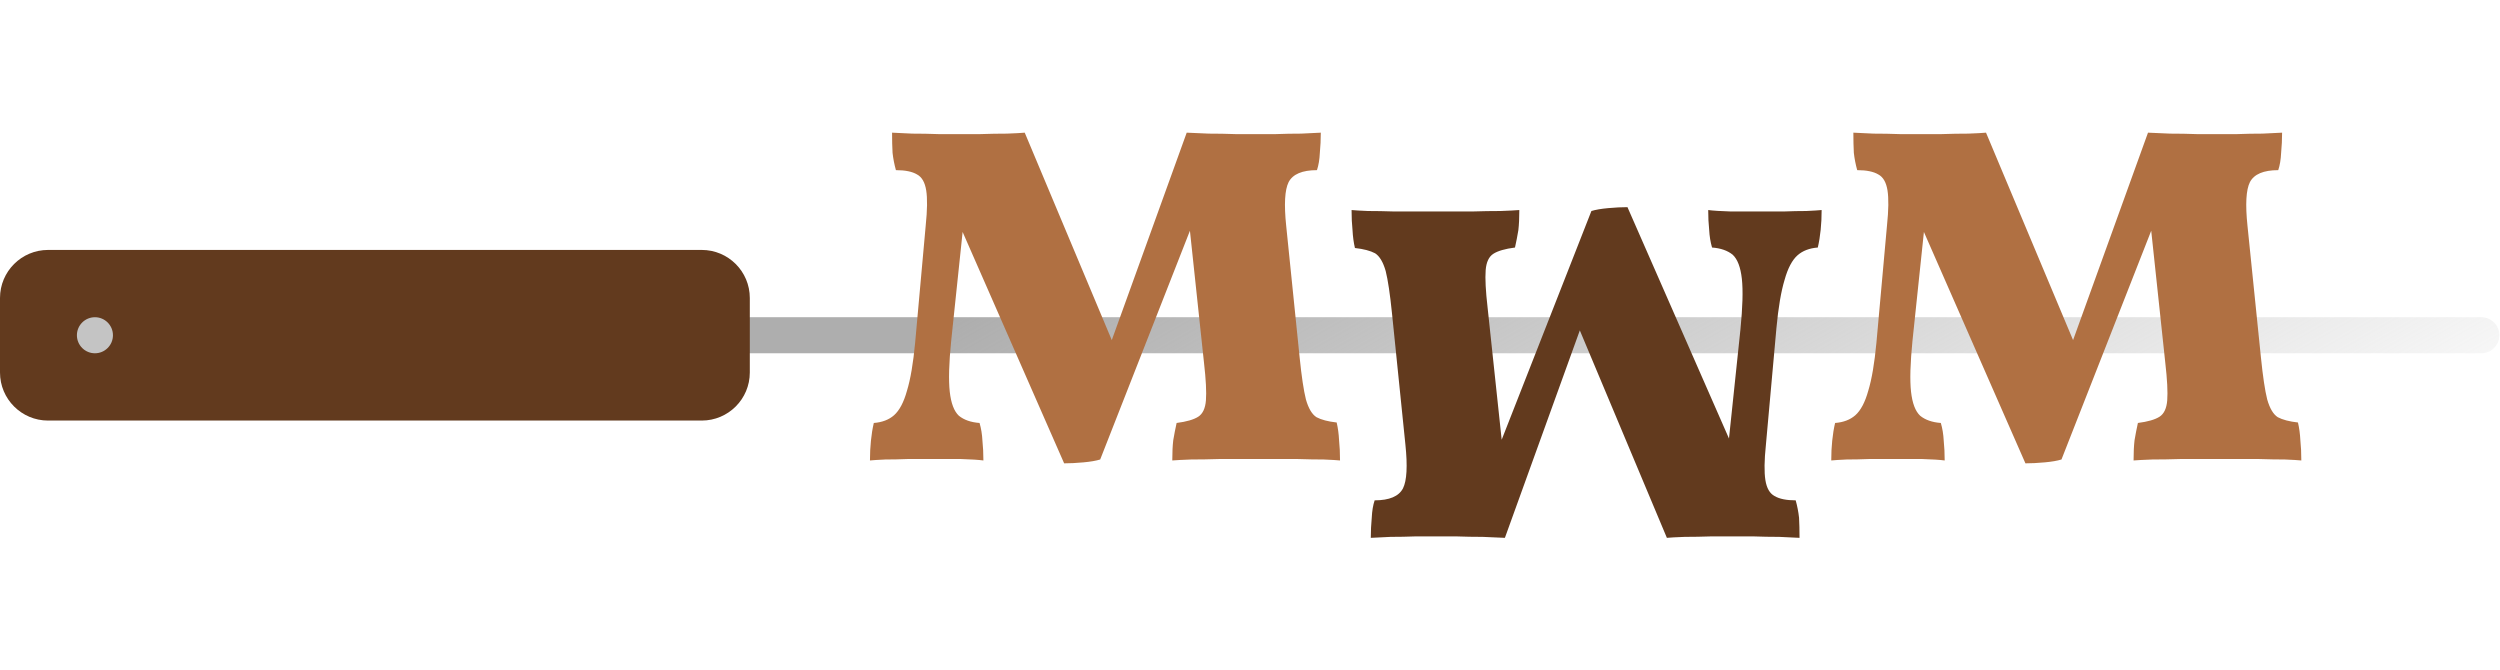 <svg width="261" height="70" viewBox="0 0 261 70" fill="none" xmlns="http://www.w3.org/2000/svg">
<g clip-path="url(#clip0_12_65)">
<path d="M259.05 33.118H72.133C71.094 33.118 70.251 33.961 70.251 35C70.251 36.039 71.094 36.882 72.133 36.882H259.05C260.09 36.882 260.932 36.039 260.932 35C260.932 33.961 260.09 33.118 259.05 33.118Z" fill="url(#paint0_linear_12_65)"/>
<path d="M111.097 48.373L99.405 21.728H100.76L99.305 35.577C99.07 37.919 99.02 39.692 99.154 40.896C99.288 42.1 99.606 42.937 100.107 43.405C100.643 43.84 101.362 44.091 102.265 44.158C102.432 44.727 102.533 45.345 102.566 46.014C102.633 46.65 102.667 47.336 102.667 48.072C102.165 48.005 101.379 47.955 100.308 47.921C99.271 47.921 98.217 47.921 97.147 47.921C96.444 47.921 95.658 47.921 94.788 47.921C93.952 47.955 93.166 47.971 92.43 47.971C91.694 48.005 91.159 48.038 90.824 48.072C90.824 47.336 90.858 46.65 90.925 46.014C90.992 45.345 91.092 44.727 91.226 44.158C92.096 44.091 92.798 43.823 93.333 43.355C93.902 42.853 94.354 42 94.688 40.796C95.056 39.591 95.34 37.919 95.541 35.778L96.645 23.534C96.812 21.928 96.829 20.707 96.695 19.871C96.561 19.035 96.244 18.483 95.742 18.215C95.24 17.914 94.504 17.763 93.534 17.763C93.367 17.161 93.25 16.559 93.183 15.957C93.149 15.355 93.132 14.652 93.132 13.85C93.634 13.883 94.337 13.916 95.24 13.95C96.143 13.95 97.046 13.966 97.95 14C98.886 14 99.622 14 100.158 14C100.693 14 101.429 14 102.365 14C103.336 13.966 104.255 13.95 105.125 13.95C106.029 13.916 106.647 13.883 106.982 13.85L117.068 37.885H115.211L123.892 13.85C124.494 13.883 125.264 13.916 126.201 13.95C127.137 13.95 128.057 13.966 128.96 14C129.864 14 130.583 14 131.118 14C131.653 14 132.356 14 133.226 14C134.095 13.966 134.965 13.95 135.835 13.95C136.705 13.916 137.391 13.883 137.892 13.85C137.892 14.552 137.859 15.255 137.792 15.957C137.759 16.66 137.658 17.262 137.491 17.763C135.952 17.763 134.965 18.182 134.53 19.018C134.129 19.821 134.045 21.343 134.279 23.584L135.684 37.333C135.885 39.307 136.103 40.762 136.337 41.699C136.604 42.636 136.972 43.255 137.441 43.556C137.942 43.823 138.645 44.007 139.548 44.108C139.682 44.676 139.766 45.295 139.799 45.964C139.866 46.6 139.899 47.302 139.899 48.072C139.565 48.038 138.996 48.005 138.193 47.971C137.391 47.971 136.47 47.955 135.434 47.921C134.43 47.921 133.443 47.921 132.473 47.921C131.503 47.921 130.717 47.921 130.115 47.921C129.312 47.921 128.375 47.921 127.304 47.921C126.268 47.955 125.281 47.971 124.344 47.971C123.441 48.005 122.788 48.038 122.387 48.072C122.387 47.235 122.42 46.533 122.487 45.964C122.588 45.362 122.705 44.76 122.839 44.158C123.875 44.024 124.628 43.806 125.097 43.505C125.565 43.204 125.832 42.636 125.899 41.799C125.966 40.929 125.899 39.625 125.699 37.885L123.993 21.878H125.097L114.86 47.971C114.425 48.105 113.84 48.205 113.104 48.272C112.368 48.339 111.699 48.373 111.097 48.373Z" fill="#B07042"/>
<path d="M211.455 48.373L199.763 21.728H201.118L199.663 35.577C199.429 37.919 199.379 39.692 199.512 40.896C199.646 42.1 199.964 42.937 200.466 43.405C201.001 43.84 201.72 44.091 202.623 44.158C202.791 44.727 202.891 45.345 202.925 46.014C202.992 46.65 203.025 47.336 203.025 48.072C202.523 48.005 201.737 47.955 200.666 47.921C199.63 47.921 198.576 47.921 197.505 47.921C196.803 47.921 196.017 47.921 195.147 47.921C194.311 47.955 193.524 47.971 192.788 47.971C192.052 48.005 191.517 48.038 191.183 48.072C191.183 47.336 191.216 46.65 191.283 46.014C191.35 45.345 191.45 44.727 191.584 44.158C192.454 44.091 193.156 43.823 193.692 43.355C194.26 42.853 194.712 42 195.046 40.796C195.414 39.591 195.699 37.919 195.899 35.778L197.003 23.534C197.171 21.928 197.187 20.707 197.054 19.871C196.92 19.035 196.602 18.483 196.1 18.215C195.598 17.914 194.863 17.763 193.892 17.763C193.725 17.161 193.608 16.559 193.541 15.957C193.508 15.355 193.491 14.652 193.491 13.85C193.993 13.883 194.695 13.916 195.598 13.95C196.502 13.95 197.405 13.966 198.308 14C199.245 14 199.981 14 200.516 14C201.051 14 201.787 14 202.724 14C203.694 13.966 204.614 13.95 205.484 13.95C206.387 13.916 207.006 13.883 207.34 13.85L217.426 37.885H215.57L224.251 13.85C224.853 13.883 225.622 13.916 226.559 13.95C227.496 13.95 228.416 13.966 229.319 14C230.222 14 230.941 14 231.477 14C232.012 14 232.714 14 233.584 14C234.454 13.966 235.324 13.95 236.193 13.95C237.063 13.916 237.749 13.883 238.251 13.85C238.251 14.552 238.217 15.255 238.15 15.957C238.117 16.66 238.017 17.262 237.849 17.763C236.311 17.763 235.324 18.182 234.889 19.018C234.487 19.821 234.404 21.343 234.638 23.584L236.043 37.333C236.244 39.307 236.461 40.762 236.695 41.699C236.963 42.636 237.331 43.255 237.799 43.556C238.301 43.823 239.003 44.007 239.907 44.108C240.04 44.676 240.124 45.295 240.158 45.964C240.225 46.6 240.258 47.302 240.258 48.072C239.923 48.038 239.355 48.005 238.552 47.971C237.749 47.971 236.829 47.955 235.792 47.921C234.788 47.921 233.802 47.921 232.831 47.921C231.861 47.921 231.075 47.921 230.473 47.921C229.67 47.921 228.733 47.921 227.663 47.921C226.626 47.955 225.639 47.971 224.702 47.971C223.799 48.005 223.147 48.038 222.745 48.072C222.745 47.235 222.779 46.533 222.846 45.964C222.946 45.362 223.063 44.76 223.197 44.158C224.234 44.024 224.987 43.806 225.455 43.505C225.923 43.204 226.191 42.636 226.258 41.799C226.325 40.929 226.258 39.625 226.057 37.885L224.351 21.878H225.455L215.218 47.971C214.784 48.105 214.198 48.205 213.462 48.272C212.726 48.339 212.057 48.373 211.455 48.373Z" fill="#B07042"/>
<path d="M169.907 21.627L181.599 48.272H180.244L181.699 34.423C181.933 32.081 181.983 30.308 181.85 29.104C181.716 27.9 181.398 27.063 180.896 26.595C180.361 26.16 179.642 25.909 178.738 25.842C178.571 25.273 178.471 24.655 178.437 23.986C178.37 23.35 178.337 22.664 178.337 21.928C178.839 21.995 179.625 22.045 180.695 22.079C181.732 22.079 182.786 22.079 183.857 22.079C184.559 22.079 185.345 22.079 186.215 22.079C187.051 22.045 187.838 22.029 188.574 22.029C189.309 21.995 189.845 21.962 190.179 21.928C190.179 22.664 190.146 23.35 190.079 23.986C190.012 24.655 189.912 25.273 189.778 25.842C188.908 25.909 188.205 26.177 187.67 26.645C187.102 27.147 186.65 28 186.315 29.204C185.947 30.409 185.663 32.081 185.462 34.222L184.358 46.466C184.191 48.072 184.175 49.293 184.308 50.129C184.442 50.965 184.76 51.517 185.262 51.785C185.764 52.086 186.499 52.236 187.47 52.236C187.637 52.839 187.754 53.441 187.821 54.043C187.854 54.645 187.871 55.348 187.871 56.151C187.369 56.117 186.667 56.084 185.764 56.05C184.86 56.05 183.957 56.033 183.054 56C182.117 56 181.381 56 180.846 56C180.311 56 179.575 56 178.638 56C177.668 56.033 176.748 56.05 175.878 56.05C174.975 56.084 174.356 56.117 174.022 56.151L163.936 32.115H165.792L157.111 56.151C156.509 56.117 155.74 56.084 154.803 56.05C153.866 56.05 152.946 56.033 152.043 56C151.14 56 150.421 56 149.885 56C149.35 56 148.648 56 147.778 56C146.908 56.033 146.038 56.05 145.169 56.05C144.299 56.084 143.613 56.117 143.111 56.151C143.111 55.448 143.145 54.745 143.212 54.043C143.245 53.34 143.345 52.738 143.513 52.236C145.051 52.236 146.038 51.818 146.473 50.982C146.875 50.179 146.958 48.657 146.724 46.416L145.319 32.667C145.118 30.693 144.901 29.238 144.667 28.301C144.399 27.364 144.031 26.745 143.563 26.444C143.061 26.177 142.358 25.993 141.455 25.892C141.322 25.324 141.238 24.705 141.204 24.036C141.137 23.4 141.104 22.698 141.104 21.928C141.438 21.962 142.007 21.995 142.81 22.029C143.613 22.029 144.533 22.045 145.57 22.079C146.574 22.079 147.56 22.079 148.531 22.079C149.501 22.079 150.287 22.079 150.889 22.079C151.692 22.079 152.628 22.079 153.699 22.079C154.736 22.045 155.723 22.029 156.66 22.029C157.563 21.995 158.215 21.962 158.617 21.928C158.617 22.765 158.583 23.467 158.516 24.036C158.416 24.638 158.299 25.24 158.165 25.842C157.128 25.976 156.375 26.194 155.907 26.495C155.438 26.796 155.171 27.364 155.104 28.201C155.037 29.071 155.104 30.375 155.305 32.115L157.011 48.122H155.907L166.143 22.029C166.578 21.895 167.164 21.794 167.9 21.728C168.636 21.661 169.305 21.627 169.907 21.627Z" fill="#623A1E"/>
<path d="M73.262 26.093H5.018C2.247 26.093 0 28.34 0 31.111V38.889C0 41.66 2.247 43.907 5.018 43.907H73.262C76.033 43.907 78.28 41.66 78.28 38.889V31.111C78.28 28.34 76.033 26.093 73.262 26.093Z" fill="#623A1E"/>
<path d="M9.911 36.882C10.95 36.882 11.792 36.039 11.792 35C11.792 33.961 10.95 33.118 9.911 33.118C8.871 33.118 8.029 33.961 8.029 35C8.029 36.039 8.871 36.882 9.911 36.882Z" fill="#C4C4C4"/>
</g>
<defs>
<linearGradient id="paint0_linear_12_65" x1="172.742" y1="-8.154" x2="224.301" y2="81.918" gradientUnits="userSpaceOnUse">
<stop stop-color="#AEAEAE"/>
<stop offset="0.886" stop-color="#AEAEAE" stop-opacity="0"/>
</linearGradient>
<clipPath id="clip0_12_65">
<rect width="260.932" height="70" fill="white"/>
</clipPath>
</defs>
</svg>
